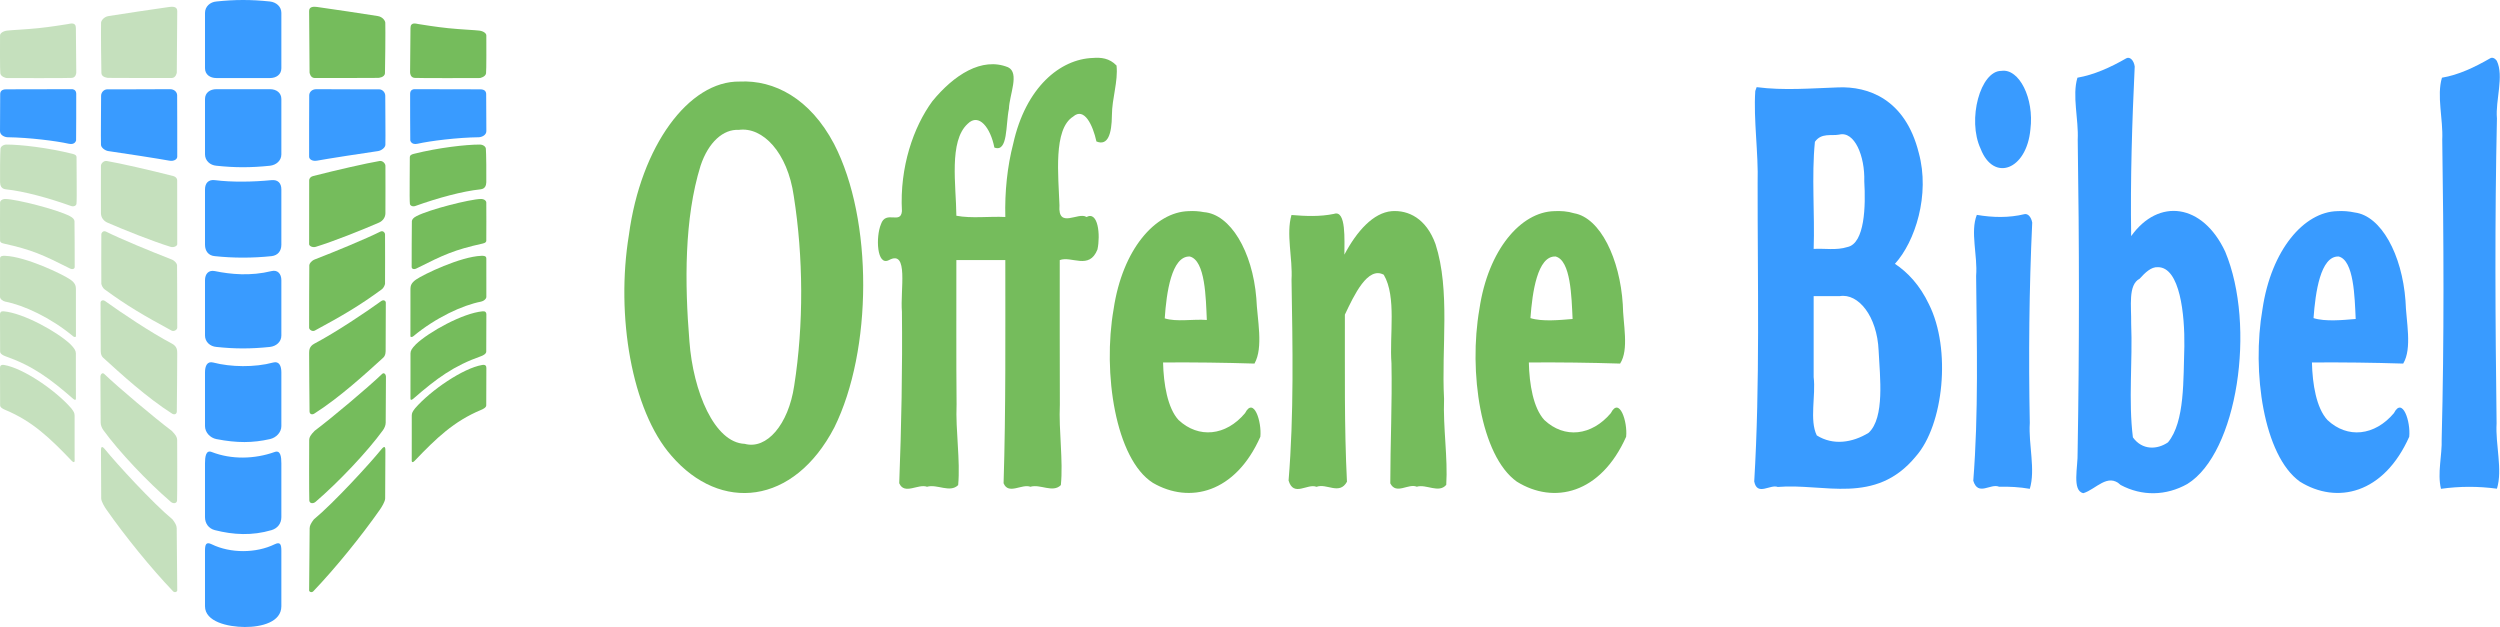 <?xml version="1.0" encoding="UTF-8" standalone="no"?>
<!-- Created with Inkscape (http://www.inkscape.org/) -->

<svg
   xmlns:dc="http://purl.org/dc/elements/1.1/"
   xmlns:cc="http://creativecommons.org/ns#"
   xmlns:rdf="http://www.w3.org/1999/02/22-rdf-syntax-ns#"
   xmlns:svg="http://www.w3.org/2000/svg"
   xmlns="http://www.w3.org/2000/svg"
   xmlns:sodipodi="http://sodipodi.sourceforge.net/DTD/sodipodi-0.dtd"
   xmlns:inkscape="http://www.inkscape.org/namespaces/inkscape"
   width="3158.33"
   height="792.102"
   id="svg2"
   version="1.1"
   inkscape:version="0.48.4 r9939"
   sodipodi:docname="svg_logo_text.svg">
  <defs
     id="defs4">
    <inkscape:path-effect
       effect="envelope"
       id="path-effect4401"
       is_visible="true"
       yy="true"
       xx="false"
       bendpath1="m -1468.13,40.189 1230.356,0"
       bendpath2="m -237.775,40.189 0,1550.071"
       bendpath3="m -1456.702,1307.404 603.749,282.857 615.178,0"
       bendpath4="m -1468.13,40.189 0,1550.071"
       bendpath1-nodetypes="cc"
       bendpath3-nodetypes="ccc" />
  </defs>
  <sodipodi:namedview
     id="base"
     pagecolor="#ffffff"
     bordercolor="#666666"
     borderopacity="1.0"
     inkscape:pageopacity="0.0"
     inkscape:pageshadow="2"
     inkscape:zoom="0.175"
     inkscape:cx="2879.0649"
     inkscape:cy="637.80799"
     inkscape:document-units="px"
     inkscape:current-layer="layer1"
     showgrid="false"
     inkscape:window-width="1280"
     inkscape:window-height="969"
     inkscape:window-x="-3"
     inkscape:window-y="-3"
     inkscape:window-maximized="1"
     fit-margin-top="0"
     fit-margin-left="0"
     fit-margin-right="0"
     fit-margin-bottom="0" />
  <g
     inkscape:label="Layer 1"
     inkscape:groupmode="layer"
     id="layer1"
     transform="translate(-67.23,-202.204)">
    <g
       id="g4369">
      <g
         style="fill:#c5e0bd;fill-opacity:1;stroke:none"
         id="g4156">
        <path
           style="fill:#c5e0bd;fill-opacity:1;stroke:none"
           d="m 76.033,240.883 c 5.292,-0.703 23.648,-1.443 39.414,-3.072 15.766,-1.629 32.155,-4.343 37.541,-5.188 2.96,-0.465 10.102,-3.03 10.102,5.051 0,8.081 0.505,56.063 0.505,56.063 0,0 0,6.357 -5.556,6.862 -5.556,0.505 -82.685,0.179 -82.685,0.179 0,0 -7.01,-1.306 -7.724,-5.913 -0.542,-3.494 -0.388,-39.053 -0.357,-47.921 0.01,-2.715 3.718,-5.391 8.76,-6.061 z"
           id="path3338"
           inkscape:connector-curvature="0"
           sodipodi:nodetypes="szsscscsss" />
        <path
           style="fill:#c5e0bd;fill-opacity:1;stroke:none"
           d="m 159.057,396.595 c -31.308,-7.851 -65.78,-11.765 -83.458,-11.765 -3.928,0 -7.374,2.274 -7.724,5.109 -0.501,4.055 -0.799,36.734 -0.564,42.516 0.157,3.86 1.266,8.31 7.37,8.943 22.718,2.357 53.651,10.806 82.297,21.035 3.492,1.247 6.475,-0.467 6.834,-2.587 0.79,-4.666 -0.047,-51.237 0.117,-59.094 0.045,-2.135 -1.729,-3.37 -4.872,-4.158 z"
           id="path4403"
           inkscape:connector-curvature="0"
           sodipodi:nodetypes="sssssssss" />
        <path
           style="fill:#c5e0bd;fill-opacity:1;stroke:none"
           d="m 74.238,453.56 c 13.893,0.366 64.564,13.081 81.204,21.659 4.408,2.272 5.625,4.375 5.893,6.339 0.217,1.592 0.268,55.446 0.268,57.946 0,2.5 -2.928,3.411 -5.997,1.869 -34.603,-17.391 -47.741,-23.52 -83.824,-31.512 -3.613,-0.8 -4.286,-2.143 -4.464,-3.393 -0.179,-1.25 -0.035,-46.954 0,-48.393 0.052,-2.123 2.401,-4.547 6.921,-4.517 z"
           id="path4405"
           inkscape:connector-curvature="0"
           sodipodi:nodetypes="csssssssc" />
        <path
           style="fill:#c5e0bd;fill-opacity:1;stroke:none"
           d="m 73.75,525.398 c 25.982,0.979 72.701,23.275 82.411,30.045 6.339,4.42 6.875,8.259 6.964,11.562 0.106,3.927 -0.112,56.07 0.045,59.821 0.067,1.607 -2.313,1.257 -3.393,0.357 -28.637,-23.858 -62.588,-39.425 -85.893,-43.929 -2.803,-0.542 -6.607,-3.176 -6.639,-5.915 -0.043,-3.75 0.015,-45.885 0.032,-48.549 0.021,-3.329 3.151,-3.518 6.473,-3.393 z"
           id="path2988"
           inkscape:connector-curvature="0"
           sodipodi:nodetypes="sssssssss" />
        <path
           style="fill:#c5e0bd;fill-opacity:1;stroke:none"
           d="m 156.116,637.025 c 5.439,5.49 6.875,8.259 6.964,11.562 0.106,3.927 -0.112,53.392 0.045,57.143 0.067,1.607 -1.001,2.438 -3.393,0.357 -30.073,-26.168 -51.338,-41.747 -85.893,-53.929 -2.692,-0.949 -6.429,-2.997 -6.46,-5.737 -0.043,-3.75 -0.168,-44.91 -0.147,-47.263 0.021,-2.328 1.208,-3.973 4.688,-3.661 25.072,2.251 67.767,25.964 84.196,41.527 z"
           id="path2988-5"
           inkscape:connector-curvature="0"
           sodipodi:nodetypes="csssssssc" />
        <path
           style="fill:#c5e0bd;fill-opacity:1;stroke:none"
           d="m 157.187,717.928 c 3.379,4.377 4.196,5.938 4.286,9.241 0.106,3.927 -0.112,53.392 0.045,57.143 0.067,1.607 -1.202,2.648 -3.393,0.357 -27.751,-29.025 -49.909,-50.318 -84.286,-64.643 -2.635,-1.098 -6.429,-2.997 -6.46,-5.737 -0.043,-3.75 -0.168,-44.91 -0.147,-47.263 0.021,-2.328 0.936,-4.465 5.223,-3.75 23.979,3.997 64.935,31.877 84.732,54.652 z"
           id="path2988-5-9"
           inkscape:connector-curvature="0"
           sodipodi:nodetypes="csssssssc" />
      </g>
      <g
         style="fill:#75bc5c;fill-opacity:1;stroke:none"
         id="g4239">
        <path
           style="fill:#75bc5c;fill-opacity:1;stroke:none"
           d="m 672.861,240.883 c -5.292,-0.703 -23.648,-1.443 -39.414,-3.072 -15.766,-1.629 -32.155,-4.343 -37.541,-5.188 -2.96,-0.465 -10.102,-3.03 -10.102,5.051 0,8.081 -0.505,56.063 -0.505,56.063 0,0 0,6.357 5.556,6.862 5.556,0.505 82.685,0.179 82.685,0.179 0,0 7.01,-1.306 7.724,-5.913 0.542,-3.494 0.388,-39.053 0.357,-47.921 -0.01,-2.715 -3.718,-5.391 -8.76,-6.061 z"
           id="path3338-30"
           inkscape:connector-curvature="0"
           sodipodi:nodetypes="szsscscsss" />
        <path
           style="fill:#75bc5c;fill-opacity:1;stroke:none"
           d="m 589.837,396.595 c 31.308,-7.851 65.78,-11.765 83.458,-11.765 3.928,0 7.374,2.274 7.724,5.109 0.5,4.055 0.799,36.734 0.564,42.516 -0.157,3.86 -1.266,8.31 -7.37,8.943 -22.718,2.357 -53.651,10.806 -82.297,21.035 -3.492,1.247 -6.475,-0.467 -6.834,-2.587 -0.79,-4.666 0.047,-51.237 -0.117,-59.094 -0.045,-2.135 1.729,-3.37 4.872,-4.158 z"
           id="path4403-6"
           inkscape:connector-curvature="0"
           sodipodi:nodetypes="sssssssss" />
        <path
           style="fill:#75bc5c;fill-opacity:1;stroke:none"
           d="m 674.656,453.56 c -13.893,0.366 -64.564,13.081 -81.204,21.659 -4.408,2.272 -5.625,4.375 -5.893,6.339 -0.217,1.592 -0.268,55.446 -0.268,57.946 0,2.5 2.928,3.411 5.997,1.869 34.603,-17.391 47.741,-23.52 83.824,-31.512 3.613,-0.8 4.286,-2.143 4.464,-3.393 0.179,-1.25 0.035,-46.954 0,-48.393 -0.052,-2.123 -2.401,-4.547 -6.921,-4.517 z"
           id="path4405-55"
           inkscape:connector-curvature="0"
           sodipodi:nodetypes="csssssssc" />
        <path
           style="fill:#75bc5c;fill-opacity:1;stroke:none"
           d="m 675.144,525.398 c -25.982,0.979 -72.701,23.275 -82.411,30.045 -6.339,4.42 -6.875,8.259 -6.964,11.562 -0.106,3.927 0.112,56.07 -0.045,59.821 -0.067,1.607 2.313,1.257 3.393,0.357 28.637,-23.858 62.588,-39.425 85.893,-43.929 2.803,-0.542 6.607,-3.176 6.639,-5.915 0.043,-3.75 -0.015,-45.885 -0.032,-48.549 -0.021,-3.329 -3.151,-3.518 -6.473,-3.393 z"
           id="path2988-0"
           inkscape:connector-curvature="0"
           sodipodi:nodetypes="sssssssss" />
        <path
           style="fill:#75bc5c;fill-opacity:1;stroke:none"
           d="m 592.778,637.025 c -5.439,5.49 -6.875,8.259 -6.964,11.562 -0.106,3.927 0.112,53.392 -0.045,57.143 -0.067,1.607 1.001,2.438 3.393,0.357 30.073,-26.168 51.338,-41.747 85.893,-53.929 2.692,-0.949 6.429,-2.997 6.46,-5.737 0.043,-3.75 0.168,-44.91 0.147,-47.263 -0.021,-2.328 -1.208,-3.973 -4.688,-3.661 -25.073,2.251 -67.767,25.964 -84.196,41.527 z"
           id="path2988-5-7"
           inkscape:connector-curvature="0"
           sodipodi:nodetypes="csssssssc" />
        <path
           style="fill:#75bc5c;fill-opacity:1;stroke:none"
           d="m 591.707,717.928 c -3.379,4.377 -4.196,5.938 -4.286,9.241 -0.106,3.927 0.112,53.392 -0.045,57.143 -0.067,1.607 1.202,2.648 3.393,0.357 27.751,-29.025 49.909,-50.318 84.286,-64.643 2.635,-1.098 6.429,-2.997 6.46,-5.737 0.043,-3.75 0.168,-44.91 0.147,-47.263 -0.021,-2.328 -0.936,-4.465 -5.223,-3.75 -23.979,3.997 -64.935,31.877 -84.732,54.652 z"
           id="path2988-5-9-4"
           inkscape:connector-curvature="0"
           sodipodi:nodetypes="csssssssc" />
      </g>
      <g
         style="fill:#399bff;fill-opacity:1;stroke:none"
         id="g4193">
        <path
           style="fill:#399bff;fill-opacity:1;stroke:none"
           d="m 74.967,315.041 83.393,-0.179 c 0,0 5,0 5.179,5.536 0.179,5.536 -0.179,59.107 -0.179,59.107 0,0 -1.073,6.124 -9.286,4.286 -16.243,-3.636 -50.356,-7.868 -77.247,-8.214 -3.27,-0.042 -9.543,-2.308 -9.591,-7.704 -0.062,-7.044 0.305,-41.001 0.231,-46.582 -0.043,-3.254 1.604,-6.237 7.5,-6.25 z"
           id="path3340"
           inkscape:connector-curvature="0"
           sodipodi:nodetypes="scscsssss" />
        <path
           style="fill:#399bff;fill-opacity:1;stroke:none"
           d="m 202.89,315.042 c 3.817,0.009 62.573,0.009 78.951,-0.179 5.523,-0.063 9,3.518 9.179,7.536 0.246,5.533 0.054,69.104 0.126,77.725 0.029,3.409 -4.358,6.157 -10.268,5 -8.735,-1.71 -65.622,-10.607 -76.696,-12.036 -3.927,-0.507 -9.196,-4.143 -9.375,-7.893 -0.341,-7.17 0.209,-55.066 0.142,-61.903 -0.042,-4.264 3.438,-8.261 7.942,-8.25 z"
           id="path3340-7"
           inkscape:connector-curvature="0"
           sodipodi:nodetypes="sssssssss" />
        <path
           style="fill:#399bff;fill-opacity:1;stroke:none"
           d="m 340.614,204.087 c 23.216,-2.479 43.437,-2.54 67.665,0 7.927,0.907 14.402,6.423 14.402,14.402 l 0,69.918 c 0,7.979 -6.423,12.402 -14.402,12.402 l -67.665,0 c -7.979,0 -14.402,-4.423 -14.402,-12.402 l 0,-69.918 c 0,-7.979 6.423,-13.771 14.402,-14.402 z"
           id="rect3188"
           inkscape:connector-curvature="0"
           sodipodi:nodetypes="ccssssssc" />
        <path
           style="fill:#399bff;fill-opacity:1;stroke:none"
           d="m 340.614,411.584 c 23.216,2.479 43.437,2.54 67.665,0 7.927,-0.907 14.402,-6.423 14.402,-14.402 l 0,-69.918 c 0,-7.979 -6.423,-12.402 -14.402,-12.402 l -67.665,0 c -7.979,0 -14.402,4.423 -14.402,12.402 l 0,69.918 c 0,7.979 6.423,13.771 14.402,14.402 z"
           id="rect3188-8"
           inkscape:connector-curvature="0"
           sodipodi:nodetypes="ccssssssc" />
        <path
           style="fill:#399bff;fill-opacity:1;stroke:none"
           d="m 338.614,525.796 c 23.216,2.479 47.437,2.54 71.665,0 7.927,-0.907 12.402,-6.423 12.402,-14.402 l 0,-69.918 c 0,-7.979 -4.461,-12.477 -12.402,-11.702 -23.692,2.314 -50.329,2.73 -71.665,0 -7.914,-1.013 -12.402,3.723 -12.402,11.702 l 0,69.918 c 0,7.979 4.423,13.771 12.402,14.402 z"
           id="rect3188-8-8"
           inkscape:connector-curvature="0"
           sodipodi:nodetypes="ccssssssc" />
        <path
           style="fill:#399bff;fill-opacity:1;stroke:none"
           d="m 340.614,640.496 c 23.216,2.479 43.437,2.54 67.665,0 7.927,-0.907 14.402,-6.423 14.402,-14.402 l 0,-69.918 c 0,-7.979 -4.654,-13.405 -12.402,-11.502 -26.645,6.543 -51.68,4.111 -71.665,0 -7.815,-1.608 -12.402,3.523 -12.402,11.502 l 0,69.918 c 0,7.979 6.423,13.771 14.402,14.402 z"
           id="rect3188-8-8-9"
           inkscape:connector-curvature="0"
           sodipodi:nodetypes="ccssssssc" />
        <path
           style="fill:#399bff;fill-opacity:1;stroke:none"
           d="m 340.614,756.925 c 26.084,5.078 45.949,4.897 67.665,0 7.783,-1.755 14.402,-8.423 14.402,-16.402 l 0,-67.918 c 0,-7.979 -2.704,-14.502 -10.402,-12.402 -23.26,6.344 -53.752,5.772 -75.665,0 -7.716,-2.032 -10.402,4.423 -10.402,12.402 l 0,67.918 c 0,7.979 6.546,14.873 14.402,16.402 z"
           id="rect3188-8-8-3"
           inkscape:connector-curvature="0"
           sodipodi:nodetypes="sssssssss" />
        <path
           style="fill:#399bff;fill-opacity:1;stroke:none"
           d="m 338.614,871.925 c 23.435,5.986 47.209,7.247 71.665,0 7.65,-2.267 12.402,-8.423 12.402,-16.402 l 0,-67.918 c 0,-7.979 -0.89,-17.09 -8.402,-14.402 -25.548,9.141 -54.79,9.712 -79.665,0 -7.432,-2.902 -8.402,6.423 -8.402,14.402 l 0,67.918 c 0,7.979 4.647,14.421 12.402,16.402 z"
           id="rect3188-8-8-6"
           inkscape:connector-curvature="0"
           sodipodi:nodetypes="sssssssss" />
        <path
           style="fill:#399bff;fill-opacity:1;stroke:none"
           d="m 376.44,994.305 c 21.426,0.113 46.242,-6.362 46.242,-26.21 l 0,-69.918 c 0,-7.979 -1.233,-11.905 -8.402,-8.402 -23.584,11.523 -55.976,11.588 -79.665,0 -7.167,-3.506 -8.402,0.423 -8.402,8.402 l 0,69.918 c 0,19.599 28.802,26.097 50.227,26.21 z"
           id="rect3188-8-8-0"
           inkscape:connector-curvature="0"
           sodipodi:nodetypes="zssssssz" />
        <path
           style="fill:#399bff;fill-opacity:1;stroke:none"
           d="m 673.927,315.041 -83.393,-0.179 c 0,0 -5,0 -5.179,5.536 -0.179,5.536 0.179,59.107 0.179,59.107 0,0 1.073,6.124 9.286,4.286 16.243,-3.636 50.356,-7.868 77.247,-8.214 3.27,-0.042 9.543,-2.308 9.591,-7.704 0.062,-7.044 -0.305,-41.001 -0.231,-46.582 0.043,-3.254 -1.604,-6.237 -7.5,-6.25 z"
           id="path3340-4"
           inkscape:connector-curvature="0"
           sodipodi:nodetypes="scscsssss" />
        <path
           style="fill:#399bff;fill-opacity:1;stroke:none"
           d="m 546.004,315.042 c -3.817,0.009 -62.573,0.009 -78.951,-0.179 -5.523,-0.063 -9,3.518 -9.179,7.536 -0.246,5.533 -0.054,69.104 -0.126,77.725 -0.029,3.409 4.358,6.157 10.268,5 8.735,-1.71 65.622,-10.607 76.696,-12.036 3.927,-0.507 9.196,-4.143 9.375,-7.893 0.341,-7.17 -0.209,-55.066 -0.142,-61.903 0.042,-4.264 -3.438,-8.261 -7.942,-8.25 z"
           id="path3340-7-4"
           inkscape:connector-curvature="0"
           sodipodi:nodetypes="sssssssss" />
      </g>
      <g
         style="fill:#c5e0bd;fill-opacity:1;stroke:none"
         id="g4247">
        <path
           style="fill:#c5e0bd;fill-opacity:1;stroke:none"
           d="m 204.408,222.485 c 27.253,-4.185 48.598,-7.557 76.64,-11.474 3.73,-0.509 10.102,-0.888 10.102,5.051 0,8.081 -0.566,77.849 -0.566,77.849 0,0 -0.872,6.726 -6.449,6.862 -6.092,0.148 -80.363,-0.179 -80.363,-0.179 0,0 -8.081,-0.413 -8.438,-5.913 -0.229,-3.528 -0.744,-55.428 -0.42,-63.799 0.096,-2.471 3.373,-7.442 9.496,-8.397 z"
           id="path3338-3"
           inkscape:connector-curvature="0"
           sodipodi:nodetypes="ccscscssc" />
        <path
           style="fill:#c5e0bd;fill-opacity:1;stroke:none"
           d="m 286.278,424.646 c -29.932,-7.637 -67.329,-16.189 -84.114,-19.046 -3.872,-0.659 -7.319,3.103 -7.412,5.958 -0.143,4.412 -0.017,54.31 0.017,60.097 0.031,5.312 3.438,9.737 8.127,11.784 20.795,9.078 57.168,23.601 79.771,30.572 4.232,1.305 8.462,-1.131 8.475,-3.281 0.033,-5.298 -0.077,-77.722 -0.072,-80.821 0.003,-1.976 -1.553,-4.436 -4.793,-5.263 z"
           id="path4403-9"
           inkscape:connector-curvature="0"
           sodipodi:nodetypes="cssssssssc" />
        <path
           style="fill:#c5e0bd;fill-opacity:1;stroke:none"
           d="m 201.153,494.802 c 17.772,8.945 58.012,25.57 82.594,35.051 4.627,1.784 6.888,5.259 7.156,7.223 0.217,1.592 0.246,76.645 0.246,79.145 0,2.5 -4.112,5.27 -7.134,3.636 -34.982,-18.906 -56.686,-31.611 -84.435,-51.976 -2.983,-2.189 -4.159,-5.931 -4.338,-7.181 -0.179,-1.25 -0.035,-60.954 0,-62.393 0.052,-2.123 2.477,-5.235 5.911,-3.506 z"
           id="path4405-5"
           inkscape:connector-curvature="0"
           sodipodi:nodetypes="sssssssss" />
        <path
           style="fill:#c5e0bd;fill-opacity:1;stroke:none"
           d="m 200.243,582.699 c 20.21,14.614 57.691,39.648 84.195,53.615 6.837,3.603 6.608,8.769 6.698,12.073 0.106,3.927 -0.434,69.995 -0.524,73.675 -0.08,3.321 -3.071,4.541 -5.981,2.693 -32.009,-20.325 -64.977,-50.528 -87.042,-70.611 -3.481,-3.168 -3.09,-8.141 -3.121,-10.439 -0.051,-3.75 -0.224,-56.333 -0.207,-58.997 -0.064,-2.524 2.747,-4.348 5.982,-2.009 z"
           id="path2988-3"
           inkscape:connector-curvature="0"
           sodipodi:nodetypes="ssssssscs" />
        <path
           style="fill:#c5e0bd;fill-opacity:1;stroke:none"
           d="m 284.087,746.395 c 5.439,5.49 6.875,8.259 6.964,11.562 0.106,3.927 0.203,72.869 -0.143,76.607 -0.364,3.937 -4.959,4.145 -7.812,1.696 -29.439,-25.261 -65.729,-63.679 -85.17,-90.491 -1.834,-2.53 -3.571,-6.301 -3.514,-9.665 0.064,-3.749 -0.346,-55.937 -0.326,-58.29 0.021,-2.328 2.297,-5.629 4.821,-3.214 18.599,17.786 63.749,55.678 85.178,71.795 z"
           id="path2988-5-98"
           inkscape:connector-curvature="0"
           sodipodi:nodetypes="csssssssc" />
        <path
           style="fill:#c5e0bd;fill-opacity:1;stroke:none"
           d="m 285.183,858.394 c 3.379,4.377 5.207,7.705 5.296,11.009 0.106,3.927 0.513,74.901 0.67,78.652 0.067,1.607 -3.122,3.407 -5.312,1.116 -27.751,-29.025 -60.441,-69.314 -84.194,-103.236 -2.036,-2.908 -6.533,-10.173 -6.565,-13.984 -0.031,-3.75 -0.216,-55.795 -0.281,-58.147 -0.158,-5.721 0.055,-10.129 5.223,-3.75 14.615,18.039 60.315,67.839 85.163,88.341 z"
           id="path2988-5-9-3"
           inkscape:connector-curvature="0"
           sodipodi:nodetypes="csssssssc" />
      </g>
      <g
         style="fill:#75bc5c;fill-opacity:1;stroke:none"
         id="g4218">
        <path
           style="fill:#75bc5c;fill-opacity:1;stroke:none"
           d="m 544.486,222.485 c -27.253,-4.185 -48.598,-7.557 -76.64,-11.474 -3.73,-0.509 -10.102,-0.888 -10.102,5.051 0,8.081 0.566,77.849 0.566,77.849 0,0 0.872,6.726 6.449,6.862 6.092,0.148 80.363,-0.179 80.363,-0.179 0,0 8.081,-0.413 8.438,-5.913 0.229,-3.528 0.744,-55.428 0.42,-63.799 -0.096,-2.471 -3.373,-7.442 -9.496,-8.397 z"
           id="path3338-3-4"
           inkscape:connector-curvature="0"
           sodipodi:nodetypes="ccscscssc" />
        <path
           style="fill:#75bc5c;fill-opacity:1;stroke:none"
           d="m 462.616,424.646 c 29.932,-7.637 67.329,-16.189 84.114,-19.046 3.872,-0.659 7.319,3.103 7.412,5.958 0.143,4.412 0.017,54.31 -0.017,60.097 -0.031,5.312 -3.438,9.737 -8.127,11.784 -20.795,9.078 -57.168,23.601 -79.771,30.572 -4.232,1.305 -8.462,-1.131 -8.475,-3.281 -0.033,-5.298 0.077,-77.722 0.072,-80.821 -0.003,-1.976 1.553,-4.436 4.793,-5.263 z"
           id="path4403-9-0"
           inkscape:connector-curvature="0"
           sodipodi:nodetypes="cssssssssc" />
        <path
           style="fill:#75bc5c;fill-opacity:1;stroke:none"
           d="m 547.741,494.802 c -17.772,8.945 -58.012,25.57 -82.594,35.051 -4.627,1.784 -6.888,5.259 -7.156,7.223 -0.217,1.592 -0.246,76.645 -0.246,79.145 0,2.5 4.112,5.27 7.134,3.636 34.982,-18.906 56.686,-31.611 84.435,-51.976 2.983,-2.189 4.159,-5.931 4.338,-7.181 0.179,-1.25 0.035,-60.954 0,-62.393 -0.052,-2.123 -2.477,-5.235 -5.911,-3.506 z"
           id="path4405-5-1"
           inkscape:connector-curvature="0"
           sodipodi:nodetypes="sssssssss" />
        <path
           style="fill:#75bc5c;fill-opacity:1;stroke:none"
           d="m 548.651,582.699 c -20.21,14.614 -57.691,39.648 -84.195,53.615 -6.837,3.603 -6.608,8.769 -6.698,12.073 -0.106,3.927 0.434,69.995 0.524,73.675 0.08,3.321 3.071,4.541 5.981,2.693 32.009,-20.325 64.977,-50.528 87.042,-70.611 3.481,-3.168 3.09,-8.141 3.121,-10.439 0.051,-3.75 0.224,-56.333 0.207,-58.997 0.064,-2.524 -2.747,-4.348 -5.982,-2.009 z"
           id="path2988-3-6"
           inkscape:connector-curvature="0"
           sodipodi:nodetypes="ssssssscs" />
        <path
           style="fill:#75bc5c;fill-opacity:1;stroke:none"
           d="m 464.807,746.395 c -5.439,5.49 -6.875,8.259 -6.964,11.562 -0.106,3.927 -0.203,72.869 0.143,76.607 0.364,3.937 4.959,4.145 7.812,1.696 29.439,-25.261 65.729,-63.679 85.17,-90.491 1.834,-2.53 3.571,-6.301 3.514,-9.665 -0.064,-3.749 0.346,-55.937 0.326,-58.29 -0.021,-2.328 -2.297,-5.629 -4.821,-3.214 -18.599,17.786 -63.749,55.678 -85.178,71.795 z"
           id="path2988-5-98-5"
           inkscape:connector-curvature="0"
           sodipodi:nodetypes="csssssssc" />
        <path
           style="fill:#75bc5c;fill-opacity:1;stroke:none"
           d="m 463.711,858.394 c -3.379,4.377 -5.207,7.705 -5.296,11.009 -0.106,3.927 -0.513,74.901 -0.67,78.652 -0.067,1.607 3.122,3.407 5.312,1.116 27.751,-29.025 60.441,-69.314 84.194,-103.236 2.036,-2.908 6.533,-10.173 6.565,-13.984 0.031,-3.75 0.216,-55.795 0.281,-58.147 0.158,-5.721 -0.055,-10.129 -5.223,-3.75 -14.615,18.039 -60.315,67.839 -85.163,88.341 z"
           id="path2988-5-9-3-8"
           inkscape:connector-curvature="0"
           sodipodi:nodetypes="csssssssc" />
      </g>
    </g>
    <g
       id="g4310"
       style="fill:#75bc5c;fill-opacity:1"
       transform="matrix(3.657,0,0,3.85,664.434,170.881)">
      <path
         style="font-size:148.844px;font-style:normal;font-variant:normal;font-weight:bold;font-stretch:normal;text-align:start;line-height:100%;letter-spacing:0px;word-spacing:0px;writing-mode:lr-tb;text-anchor:start;fill:#75bc5c;fill-opacity:1;stroke:none;font-family:Linux Biolinum O;-inkscape-font-specification:Linux Biolinum O Bold"
         d="M 92.247,34.898 C 74.643,34.621 58.04,56.093 53.946,85.287 c -4.532,26.257 0.899,57.487 14.707,72.404 16.919,18.667 42.247,16.268 56.268,-9.295 13.142,-25.241 13.49,-68.092 -0.096,-93.033 C 116.52,40.403 104.119,34.34 92.247,34.898 z m -0.359,15.859 c 8.325,-1.1 16.881,7.435 19.019,21.689 3.324,20.017 3.475,42.146 0.144,62.294 -1.989,12.726 -9.507,21.009 -17.079,19.039 C 83.489,153.396 76.131,136.597 74.856,120.103 73.207,101.011 73.065,79.826 78.689,62.579 81.41,54.735 86.621,50.46 91.888,50.756 z"
         id="path4260"
         inkscape:connector-curvature="0" />
      <path
         style="font-size:148.844px;font-style:normal;font-variant:normal;font-weight:bold;font-stretch:normal;text-align:start;line-height:100%;letter-spacing:0px;word-spacing:0px;writing-mode:lr-tb;text-anchor:start;fill:#75bc5c;fill-opacity:1;stroke:none;font-family:Linux Biolinum O;-inkscape-font-specification:Linux Biolinum O Bold"
         d="m 214.221,27.152 c -11.246,0.372 -23.183,9.56 -27.523,28.212 -2.012,7.379 -2.937,15.714 -2.707,23.972 -5.569,-0.252 -11.749,0.535 -16.912,-0.408 -0.086,-9.959 -2.666,-24.475 3.905,-30.168 3.901,-3.709 7.908,1.362 9.222,7.787 4.755,1.752 3.874,-7.504 5.03,-12.72 0.17,-4.652 3.757,-11.747 -0.287,-13.617 -9.056,-3.486 -18.748,2.539 -26.158,11.13 -6.53,8.451 -11.336,21.62 -10.516,36.08 -0.404,4.518 -5.607,-0.484 -7.258,4.321 -1.808,4.104 -1.46,13.841 2.779,11.741 6.917,-3.578 3.84,9.853 4.479,16.96 0.201,18.708 -0.185,37.892 -0.934,56.26 1.778,3.946 6.589,0.07 9.605,1.161 3.449,-0.986 7.918,2.114 10.755,-0.549 0.791,-8.148 -0.922,-17.728 -0.546,-26.54 -0.165,-15.761 -0.036,-31.528 -0.077,-47.291 5.637,0 11.274,0 16.912,0 -0.013,24.35 0.195,49.144 -0.599,73.22 1.681,3.923 6.357,0.077 9.27,1.161 3.374,-0.987 7.736,2.111 10.516,-0.549 0.854,-8.085 -0.763,-17.712 -0.348,-26.458 -0.083,-15.79 -0.012,-31.582 -0.036,-47.373 4.061,-1.483 10.2,3.357 13.031,-3.506 1.069,-4.769 0.225,-12.694 -3.785,-10.64 -2.822,-1.812 -9.958,4.093 -9.342,-3.832 -0.343,-9.614 -2.222,-24.991 4.719,-29.108 3.827,-3.211 6.811,2.779 8.049,8.154 3.971,1.577 5.283,-2.525 5.346,-8.544 0.022,-5.693 2.184,-11.064 1.601,-16.365 -2.461,-2.453 -5.4,-2.712 -8.192,-2.487 z"
         id="path4262"
         inkscape:connector-curvature="0" />
      <path
         style="font-size:148.844px;font-style:normal;font-variant:normal;font-weight:bold;font-stretch:normal;text-align:start;line-height:100%;letter-spacing:0px;word-spacing:0px;writing-mode:lr-tb;text-anchor:start;fill:#75bc5c;fill-opacity:1;stroke:none;font-family:Linux Biolinum O;-inkscape-font-specification:Linux Biolinum O Bold"
         d="m 247.301,77.419 c -11.54,0.284 -22.838,12.567 -25.894,32.125 -3.866,20.96 0.649,49.213 13.558,57.035 12.663,6.983 28.484,3.364 37.129,-15.125 0.524,-4.953 -2.29,-13.276 -5.294,-7.746 -6.596,7.488 -16.063,8.395 -22.972,2.242 -3.767,-3.874 -5.175,-11.781 -5.342,-18.876 10.525,-0.074 21.049,0.057 31.571,0.367 3.179,-5.326 0.942,-14.503 0.647,-21.444 -1.314,-15.36 -8.971,-27.606 -18.133,-28.252 -1.747,-0.325 -3.514,-0.422 -5.27,-0.326 z m 0.407,14.88 c 5.398,1.311 5.552,13.63 5.893,20.833 -4.723,-0.357 -10.423,0.711 -14.54,-0.53 0.575,-8.393 2.367,-20.507 8.647,-20.303 z"
         id="path4264"
         inkscape:connector-curvature="0" />
      <path
         style="font-size:148.844px;font-style:normal;font-variant:normal;font-weight:bold;font-stretch:normal;text-align:start;line-height:100%;letter-spacing:0px;word-spacing:0px;writing-mode:lr-tb;text-anchor:start;fill:#75bc5c;fill-opacity:1;stroke:none;font-family:Linux Biolinum O;-inkscape-font-specification:Linux Biolinum O Bold"
         d="m 317.511,77.419 c -6.376,0.502 -12.098,6.549 -16.385,14.269 -0.037,-4.467 0.714,-14.804 -3.593,-13.372 -4.869,0.963 -9.796,0.748 -14.684,0.367 -1.927,6.257 0.45,14.073 0.013,21.239 0.384,21.911 0.844,44.331 -1.019,65.883 1.72,5.59 6.545,0.842 9.653,2.079 3.464,-1.278 7.916,2.817 10.516,-1.671 -0.967,-18.231 -0.669,-36.554 -0.719,-54.833 3.196,-6.427 7.904,-15.97 13.438,-13.087 4.469,7.233 1.922,19.834 2.659,29.068 0.268,13.062 -0.407,26.676 -0.407,39.382 2.031,3.854 6.242,-0.09 9.15,1.101 3.242,-0.944 7.616,2.27 10.18,-0.612 0.59,-8.773 -1.132,-18.766 -0.756,-28.211 -0.95,-16.772 2.229,-35.513 -2.957,-50.797 -3.244,-8.494 -9.428,-11.177 -15.091,-10.804 z"
         id="path4266"
         inkscape:connector-curvature="0" />
      <path
         style="font-size:148.844px;font-style:normal;font-variant:normal;font-weight:bold;font-stretch:normal;text-align:start;line-height:100%;letter-spacing:0px;word-spacing:0px;writing-mode:lr-tb;text-anchor:start;fill:#75bc5c;fill-opacity:1;stroke:none;font-family:Linux Biolinum O;-inkscape-font-specification:Linux Biolinum O Bold"
         d="m 373.635,77.419 c -11.519,0.25 -22.846,12.625 -25.87,32.125 -3.777,20.567 0.408,48.145 12.911,56.627 12.796,7.572 28.969,4.038 37.776,-14.717 0.546,-4.971 -2.341,-13.261 -5.294,-7.746 -6.614,7.425 -15.999,8.475 -22.972,2.242 -3.791,-3.932 -5.178,-11.659 -5.342,-18.876 10.509,-0.073 21.017,0.054 31.524,0.367 3.161,-4.584 1.006,-13.044 0.934,-19.365 -0.993,-15.046 -7.794,-28.492 -16.84,-29.965 -2.246,-0.657 -4.547,-0.801 -6.827,-0.693 z m 0.431,14.88 c 5.292,1.247 5.532,13.336 5.893,20.506 -4.34,0.35 -10.545,0.928 -14.564,-0.285 0.636,-8.403 2.408,-20.454 8.671,-20.221 z"
         id="path4268"
         inkscape:connector-curvature="0" />
    </g>
    <g
       id="g4317"
       style="fill:#399bff;fill-opacity:1"
       transform="matrix(3.657,0,0,3.85,676.567,170.881)">
      <path
         style="font-size:148.844px;font-style:normal;font-variant:normal;font-weight:bold;font-stretch:normal;text-align:start;line-height:100%;letter-spacing:0px;word-spacing:0px;writing-mode:lr-tb;text-anchor:start;fill:#399bff;fill-opacity:1;stroke:none;font-family:Linux Biolinum O;-inkscape-font-specification:Linux Biolinum O Bold"
         d="m 439.748,37.996 c -0.646,9.467 1.114,20.205 0.814,30.25 -0.04,32.579 0.847,65.628 -1.174,97.884 1.018,4.901 5.541,0.821 8.12,1.794 15.854,-1.295 33.693,6.121 47.669,-9.988 9.659,-10.339 12.343,-35.278 4.554,-49.985 -3.086,-6.171 -7.276,-10.445 -11.74,-13.247 6.976,-7.255 12.205,-22.648 8.24,-36.406 -4.651,-17.715 -17.526,-21.903 -27.883,-21.485 -9.372,0.298 -18.758,1.079 -28.122,-0.082 l -0.416,1.096 -0.064,0.168 z m 28.984,14.31 c 5.277,-1.264 8.934,7.012 8.671,15.329 0.512,7.998 0.212,20.398 -5.845,21.566 -3.84,1.148 -7.765,0.394 -11.642,0.612 0.423,-11.608 -0.763,-23.792 0.431,-35.142 2.237,-3.035 5.72,-1.879 8.384,-2.365 z m 0.216,52.999 c 6.365,-1.003 12.898,6.526 13.414,17.897 0.454,8.635 2.16,21.987 -3.449,26.948 -5.581,3.25 -12.268,4.241 -17.918,0.856 -2.587,-4.976 -0.291,-13.113 -1.078,-19.12 0,-8.86 0,-17.721 0,-26.581 3.01,0 6.02,0 9.031,0 z"
         id="path4270"
         inkscape:connector-curvature="0" />
      <path
         style="font-size:148.844px;font-style:normal;font-variant:normal;font-weight:bold;font-stretch:normal;text-align:start;line-height:100%;letter-spacing:0px;word-spacing:0px;writing-mode:lr-tb;text-anchor:start;fill:#399bff;fill-opacity:1;stroke:none;font-family:Linux Biolinum O;-inkscape-font-specification:Linux Biolinum O Bold"
         d="m 524.809,31.392 c -7.289,-0.117 -11.928,16.001 -7.21,25.562 4.479,11.01 15.921,6.956 17.199,-6.401 1.342,-10.189 -3.929,-20.018 -9.989,-19.161 z m 7.977,47.006 c -5.42,1.263 -11.024,1.136 -16.504,0.245 -2.326,5.565 0.328,13.318 -0.24,20.017 0.232,22.376 0.849,45.069 -0.982,67.227 1.665,5.208 5.979,0.757 8.887,1.957 3.549,-0.064 7.102,0.107 10.636,0.693 2.018,-6.298 -0.48,-14.41 0,-21.607 -0.447,-21.919 -0.233,-43.98 0.838,-65.759 -0.373,-1.876 -1.49,-2.992 -2.635,-2.772 z"
         id="path4272"
         inkscape:connector-curvature="0" />
      <path
         style="font-size:148.844px;font-style:normal;font-variant:normal;font-weight:bold;font-stretch:normal;text-align:start;line-height:100%;letter-spacing:0px;word-spacing:0px;writing-mode:lr-tb;text-anchor:start;fill:#399bff;fill-opacity:1;stroke:none;font-family:Linux Biolinum O;-inkscape-font-specification:Linux Biolinum O Bold"
         d="m 567.902,27.274 c -5.511,3.016 -11.126,5.404 -16.864,6.36 -1.876,5.905 0.447,13.575 0.102,20.381 0.545,34.164 0.574,68.411 -0.039,102.572 0.164,4.684 -2.047,12.639 1.998,13.376 4.33,-1.256 8.41,-6.753 12.863,-2.691 7.378,3.738 15.705,3.595 23.044,-0.326 17.304,-10.15 23.842,-51.748 13.079,-76.237 -7.799,-15.82 -23.022,-17.699 -32.482,-5.096 -0.308,-18.57 0.307,-37.256 1.222,-55.649 -0.306,-2.1 -1.721,-3.335 -2.922,-2.691 z m 10.923,68.531 c 7.692,-0.025 9.315,15.745 9.15,25.969 -0.39,10.734 0.239,24.77 -5.653,31.514 -3.755,2.445 -8.895,2.617 -12.121,-1.631 -1.591,-12.076 -0.065,-25.03 -0.599,-37.384 0.104,-5.648 -1.137,-12.677 2.922,-14.677 1.905,-1.998 3.973,-3.934 6.3,-3.791 z"
         id="path4274"
         inkscape:connector-curvature="0" />
      <path
         style="font-size:148.844px;font-style:normal;font-variant:normal;font-weight:bold;font-stretch:normal;text-align:start;line-height:100%;letter-spacing:0px;word-spacing:0px;writing-mode:lr-tb;text-anchor:start;fill:#399bff;fill-opacity:1;stroke:none;font-family:Linux Biolinum O;-inkscape-font-specification:Linux Biolinum O Bold"
         d="m 640.842,77.419 c -11.505,0.229 -22.839,12.665 -25.87,32.125 -3.764,20.605 0.401,48.1 12.911,56.627 12.758,7.55 28.944,4.083 37.776,-14.717 0.54,-4.977 -2.336,-13.27 -5.294,-7.746 -6.608,7.437 -16.028,8.456 -22.972,2.242 -3.804,-3.935 -5.174,-11.72 -5.342,-18.876 10.509,-0.073 21.017,0.054 31.524,0.367 3.183,-5.006 0.998,-13.889 0.796,-20.607 -1.183,-15.2 -8.431,-27.879 -17.516,-28.967 -1.993,-0.406 -4.006,-0.562 -6.012,-0.448 z m 0.431,14.88 c 5.305,1.245 5.544,13.379 5.893,20.506 -4.34,0.35 -10.545,0.928 -14.564,-0.285 0.644,-8.375 2.376,-20.422 8.671,-20.221 z"
         id="path4276"
         inkscape:connector-curvature="0" />
      <path
         style="font-size:148.844px;font-style:normal;font-variant:normal;font-weight:bold;font-stretch:normal;text-align:start;line-height:100%;letter-spacing:0px;word-spacing:0px;writing-mode:lr-tb;text-anchor:start;fill:#399bff;fill-opacity:1;stroke:none;font-family:Linux Biolinum O;-inkscape-font-specification:Linux Biolinum O Bold"
         d="m 693.613,27.274 c -5.468,2.992 -10.967,5.451 -16.648,6.36 -1.876,5.905 0.447,13.575 0.102,20.381 0.503,32.67 0.693,65.438 -0.197,98.091 0.193,5.535 -1.566,11.214 -0.24,16.43 6.434,-0.858 12.896,-0.864 19.331,-0.041 2.019,-6.268 -0.557,-14.328 -0.12,-21.444 -0.444,-33.323 -0.656,-66.735 0.12,-100.045 -0.567,-6.051 2.51,-13.815 -0.048,-18.916 -0.621,-0.826 -1.537,-1.272 -2.3,-0.815 z"
         id="path4278"
         inkscape:connector-curvature="0" />
    </g>
  </g>
</svg>
